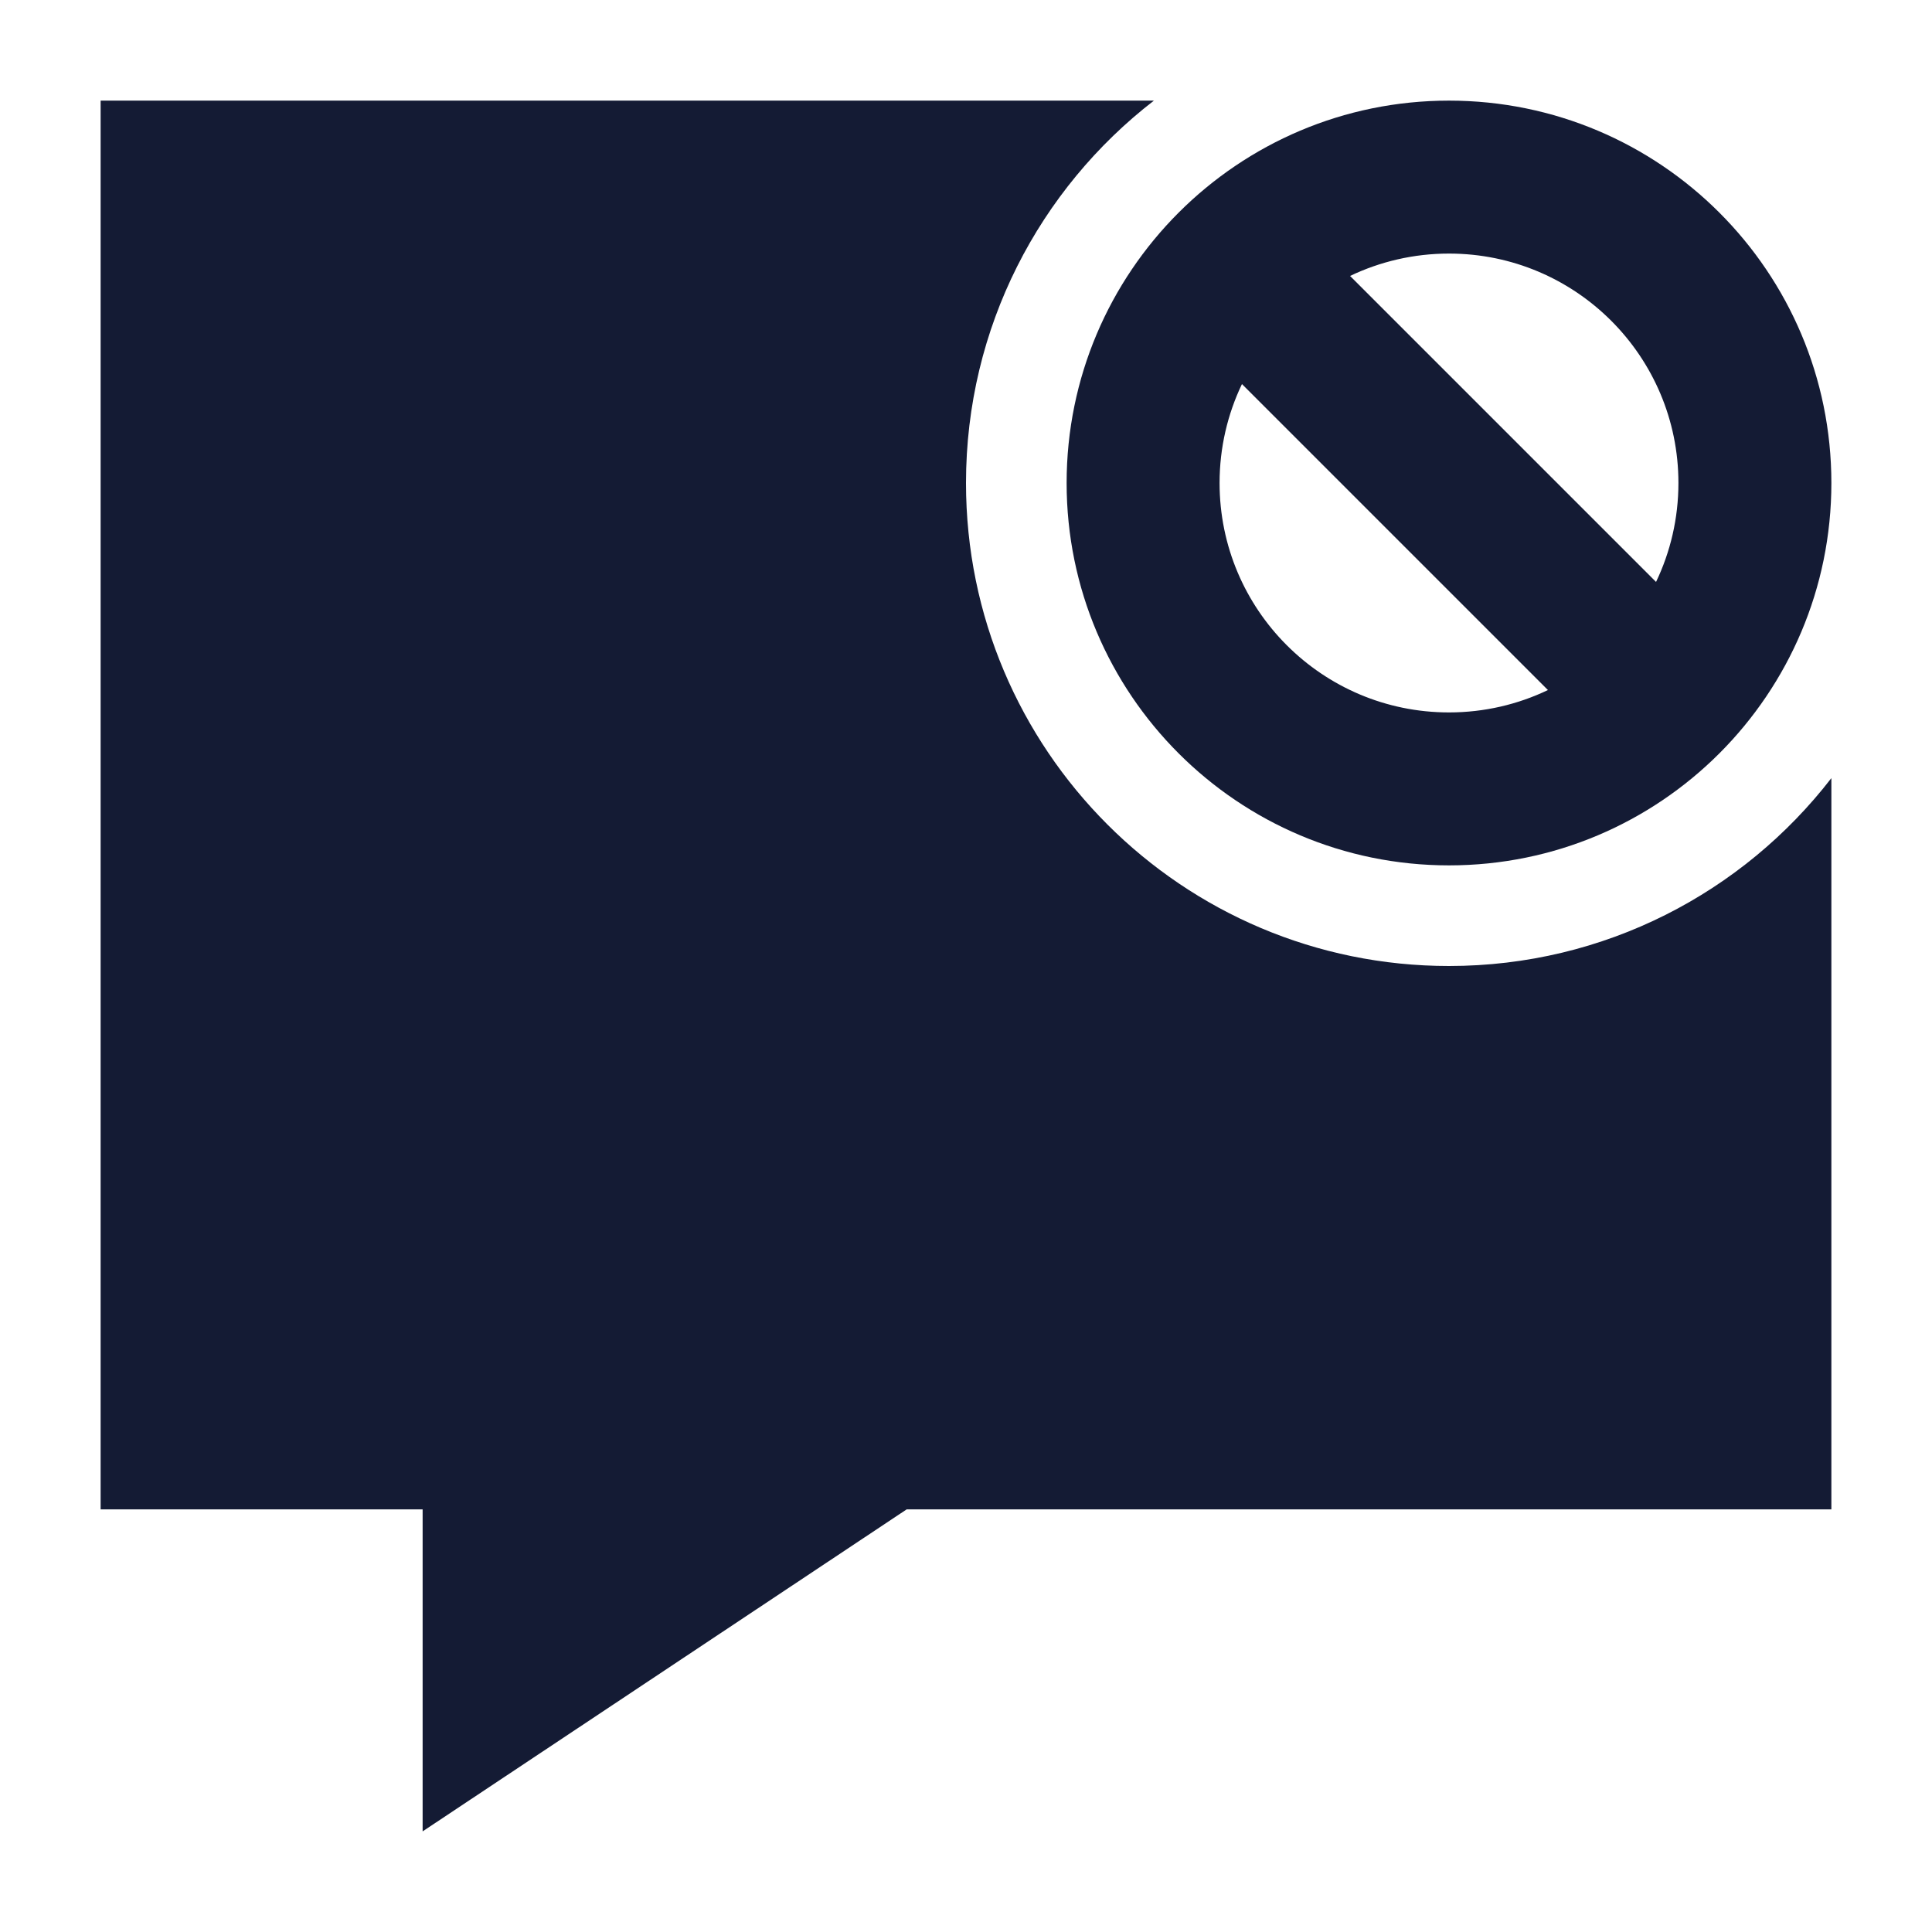 <svg width="24" height="24" viewBox="0 0 24 24" fill="none" xmlns="http://www.w3.org/2000/svg">
<path d="M14.334 1.25C12.914 2.347 12 4.067 12 6C12 9.314 14.686 12 18 12C19.933 12 21.653 11.086 22.75 9.666V18.75L11.263 18.75L5.25 22.75V18.75H1.25V1.25L14.334 1.25Z" fill="#141B34"/>
<path fill-rule="evenodd" clip-rule="evenodd" d="M13.25 6C13.25 3.377 15.377 1.25 18 1.25C20.623 1.25 22.75 3.377 22.75 6C22.75 8.623 20.623 10.75 18 10.75C15.377 10.75 13.25 8.623 13.25 6ZM15.428 4.771C15.25 5.143 15.15 5.56 15.15 6C15.15 7.574 16.426 8.85 18 8.85C18.44 8.85 18.857 8.75 19.229 8.572L15.428 4.771ZM16.771 3.428L20.572 7.229C20.75 6.857 20.85 6.44 20.85 6C20.85 4.426 19.574 3.15 18 3.15C17.56 3.15 17.143 3.25 16.771 3.428Z" fill="#141B34"/>
</svg>
